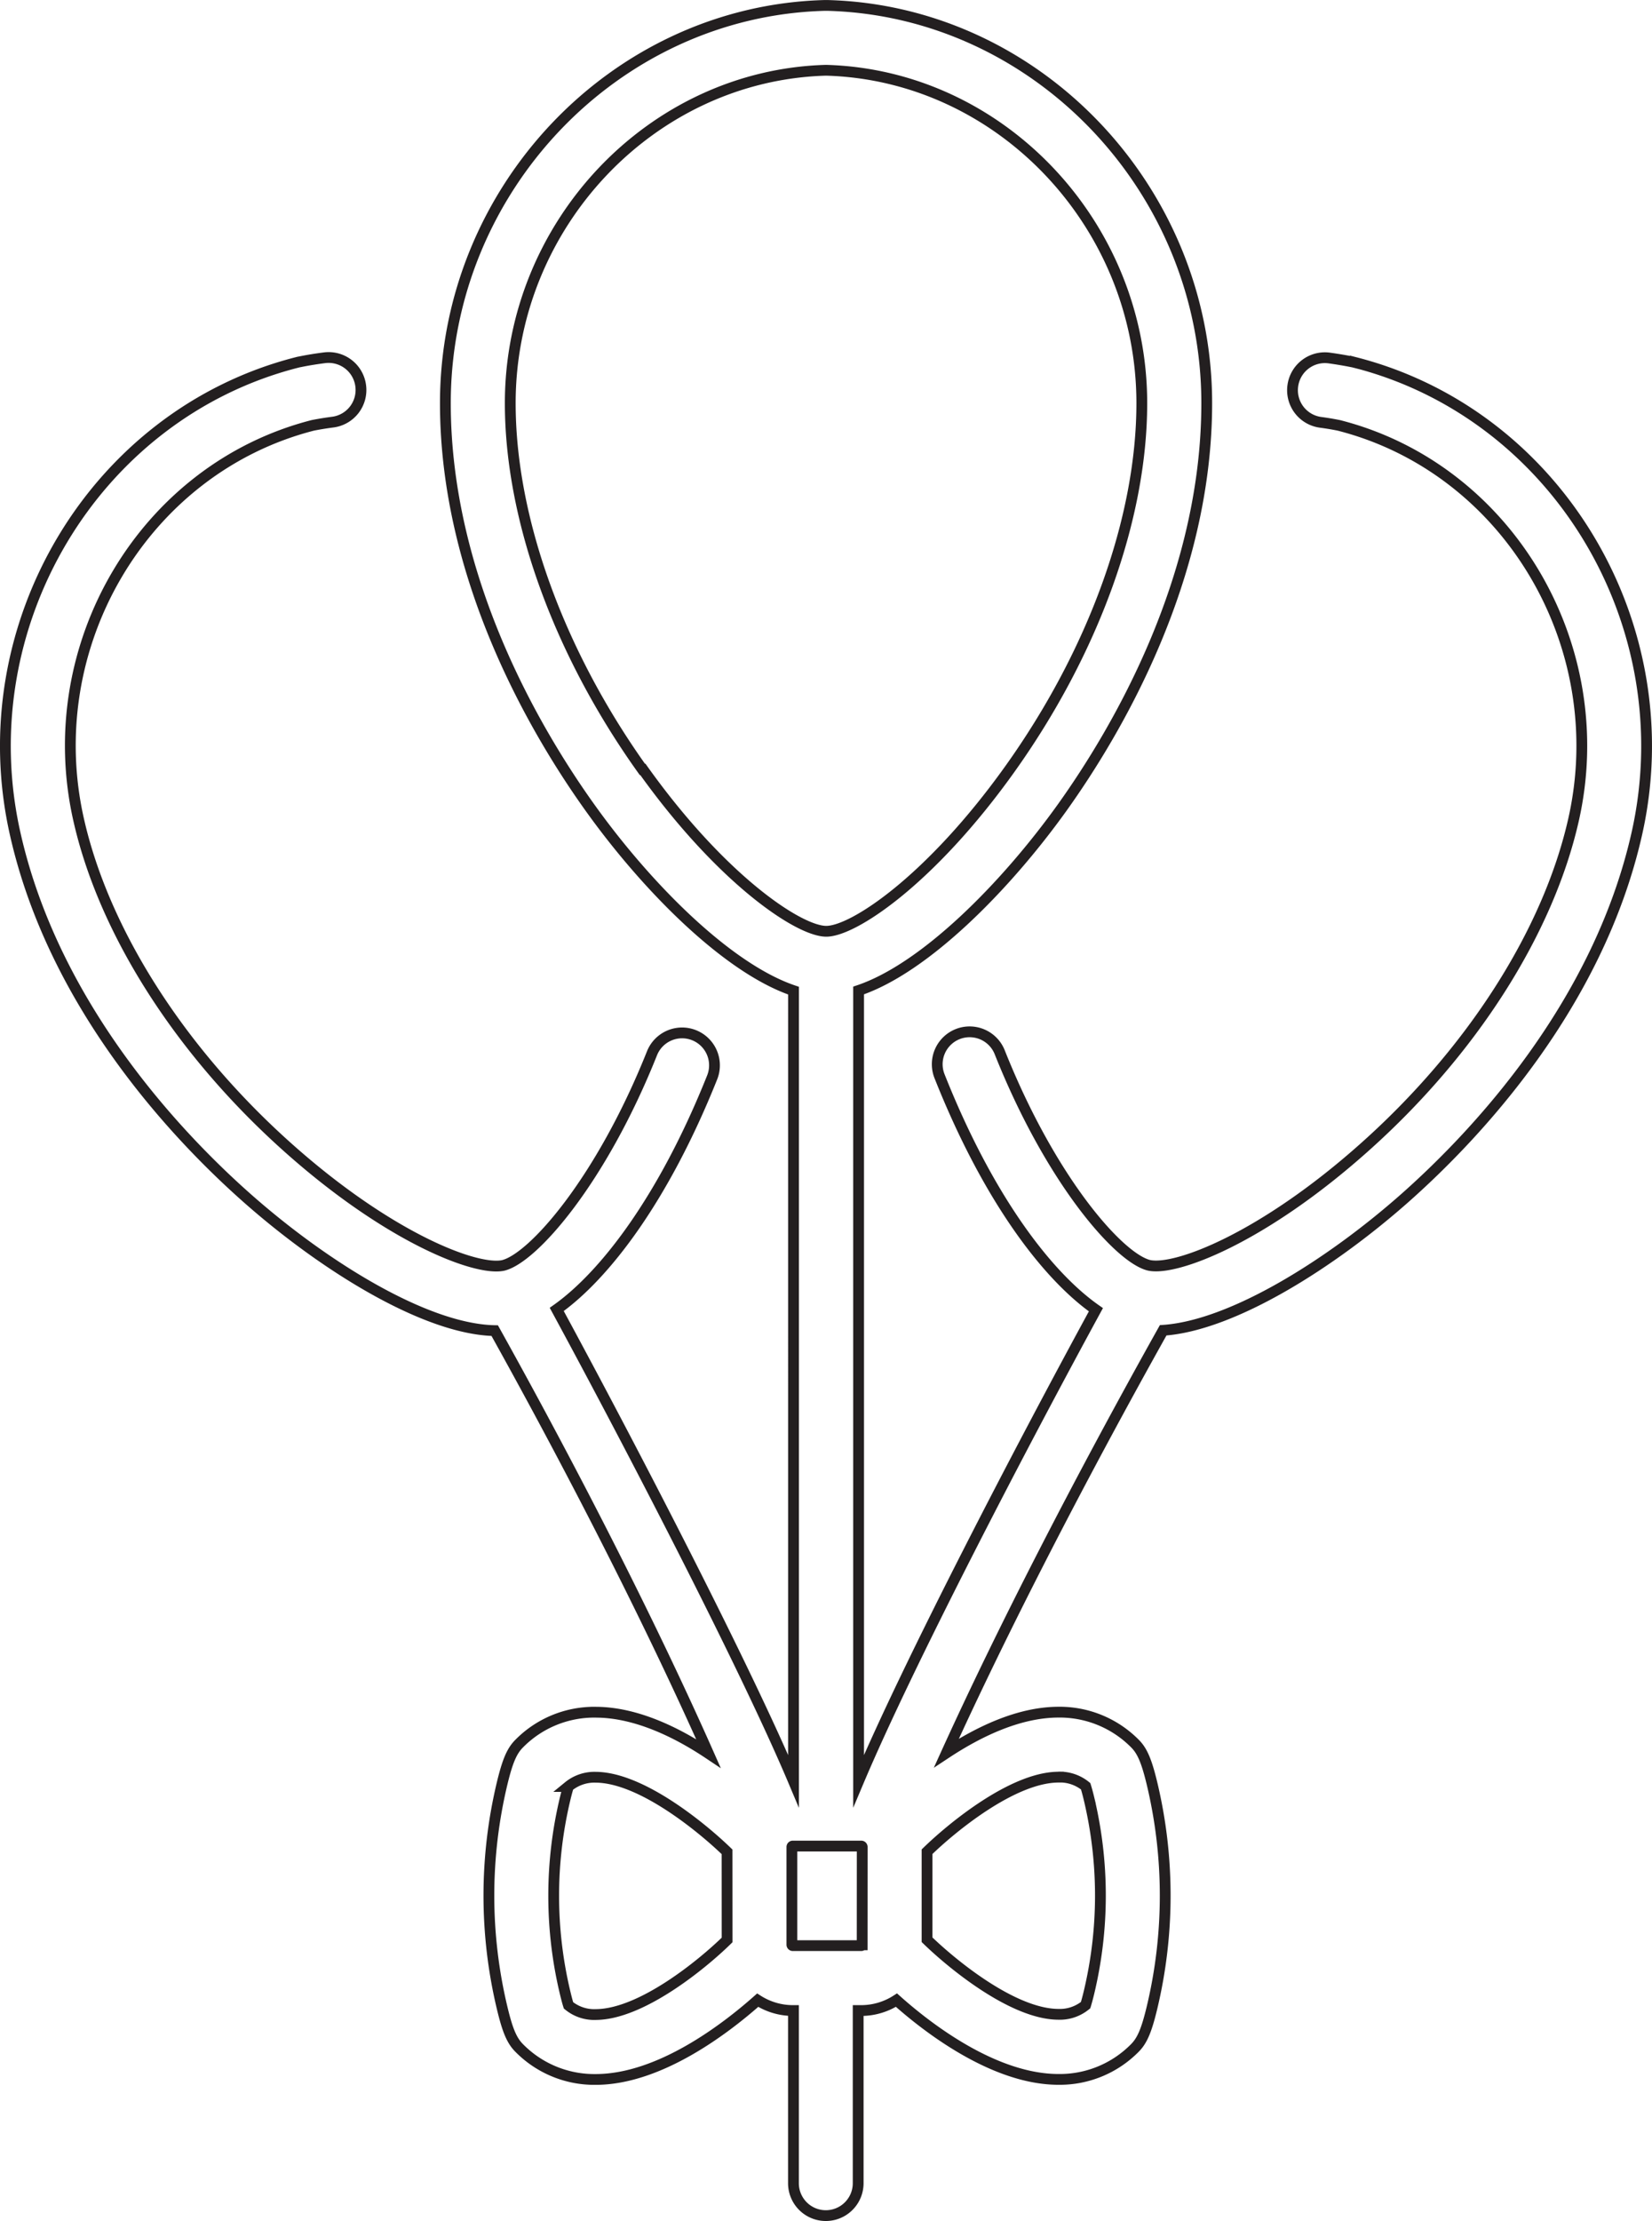 <svg id="Layer_1" data-name="Layer 1" xmlns="http://www.w3.org/2000/svg" viewBox="0 0 306.31 411.6"><defs><style>.cls-1{fill:none;stroke:#231f20;stroke-miterlimit:10;stroke-width:2px;}</style></defs><title>035-balloons</title><path class="cls-1" d="M150.3-76.81l-.39-.1-.37-.07c-1.35-.27-2.71-.49-4.07-.68a6,6,0,0,0-6.76,5.15,6,6,0,0,0,5.15,6.77c1.13.15,2.28.34,3.41.57,31.3,8,50.8,40.76,43.49,73.09-4.71,20.81-18.88,43-38.88,60.78-18.72,16.67-34.8,22.84-39.81,21.77h0C106.52,89.17,93.82,74.73,84.37,51A6,6,0,0,0,73.2,55.41c9,22.68,20,37,29,43.29-13.63,25-34.78,65.52-44,87.35h0V39.54C70.39,35.45,85.35,20.45,96,5.57c10-14,26.75-42.29,26.75-74.86,0-39.58-31.46-72.59-70.18-73.7h-.79C13-141.88-18.42-108.86-18.42-69.29c0,32.57,16.76,60.88,26.75,74.86,10.62,14.87,25.58,29.87,37.8,34V186.05h0c-8.85-21-29.88-61.55-43.9-87.41,8.92-6.32,19.85-20.55,28.82-43a6,6,0,0,0-11.16-4.46c-9.44,23.65-22.1,38-27.61,39.31h0c-5,1.07-21.1-5.1-39.81-21.77-20-17.81-34.18-40-38.88-60.78C-93.76-24.41-74.26-57.17-43-65.18c1.22-.24,2.46-.44,3.7-.6a6,6,0,0,0,5.18-6.74,6,6,0,0,0-6.74-5.18c-1.47.19-3,.43-4.41.72l-.38.07-.39.1C-83.51-67.19-106.91-28-98.17,10.57-91,42.33-68.39,66.25-55.56,77.67c14.34,12.77,33.38,24.64,46.29,24.9,15.59,28,29.59,55.73,39.62,78.35-6-4-13.48-7.59-20.77-7.64a19.54,19.54,0,0,0-14.31,5.81c-1.36,1.36-2.16,3.22-3.16,7.35a89.34,89.34,0,0,0,0,41.65c1,4.18,1.8,6.06,3.18,7.43a19.56,19.56,0,0,0,14.14,5.81h.17c11.74-.09,23.86-9.34,29.89-14.69A12.12,12.12,0,0,0,46,228.56h.12v32a6,6,0,0,0,12,0v-32h.55a12.11,12.11,0,0,0,6.55-1.93c6,5.36,18.16,14.6,29.89,14.69h.16a19.56,19.56,0,0,0,14.14-5.81c1.37-1.37,2.17-3.24,3.18-7.43a89.39,89.39,0,0,0,0-41.65c-1-4.13-1.8-6-3.16-7.35a19.65,19.65,0,0,0-14.3-5.81c-7.24.05-14.63,3.6-20.64,7.56,10.29-22.64,24.56-50.4,40.18-78.32,12.88-.87,31.25-12.43,45.2-24.85,12.83-11.43,35.42-35.34,42.61-67.1,8.73-38.6-14.66-77.75-52.18-87.38ZM33.82,215.48C29.21,220,17.92,229.25,9.48,229.3a7.49,7.49,0,0,1-5.07-1.7c-.14-.43-.34-1.15-.62-2.31a77.25,77.25,0,0,1,0-36c.27-1.13.48-1.84.61-2.25a7.6,7.6,0,0,1,5.07-1.71c8.42.05,19.69,9.32,24.34,13.82ZM18.11-1.42C2.54-23.21-6.39-47.95-6.39-69.29c0-33.14,26.25-60.79,58.55-61.69,32.29.9,58.55,28.54,58.55,61.69,0,21.34-8.93,46.07-24.51,67.86-14.59,20.41-28.93,30-34,30s-19.45-9.61-34-30Zm40.75,217.8a.17.17,0,0,1-.16.15H46a.17.17,0,0,1-.17-.17s0,0,0,0V198.23a.17.17,0,0,1,.17-.15H58.7a.18.18,0,0,1,.17.18Zm36.37-31.08A7.57,7.57,0,0,1,100.3,187c.13.42.34,1.13.61,2.25a77.27,77.27,0,0,1,0,36c-.28,1.16-.49,1.88-.62,2.31a7.53,7.53,0,0,1-5.06,1.7c-8.43-.05-19.7-9.31-24.34-13.82V199.13c4.6-4.48,15.89-13.77,24.34-13.82Zm0,0" transform="translate(101 144)"/></svg>